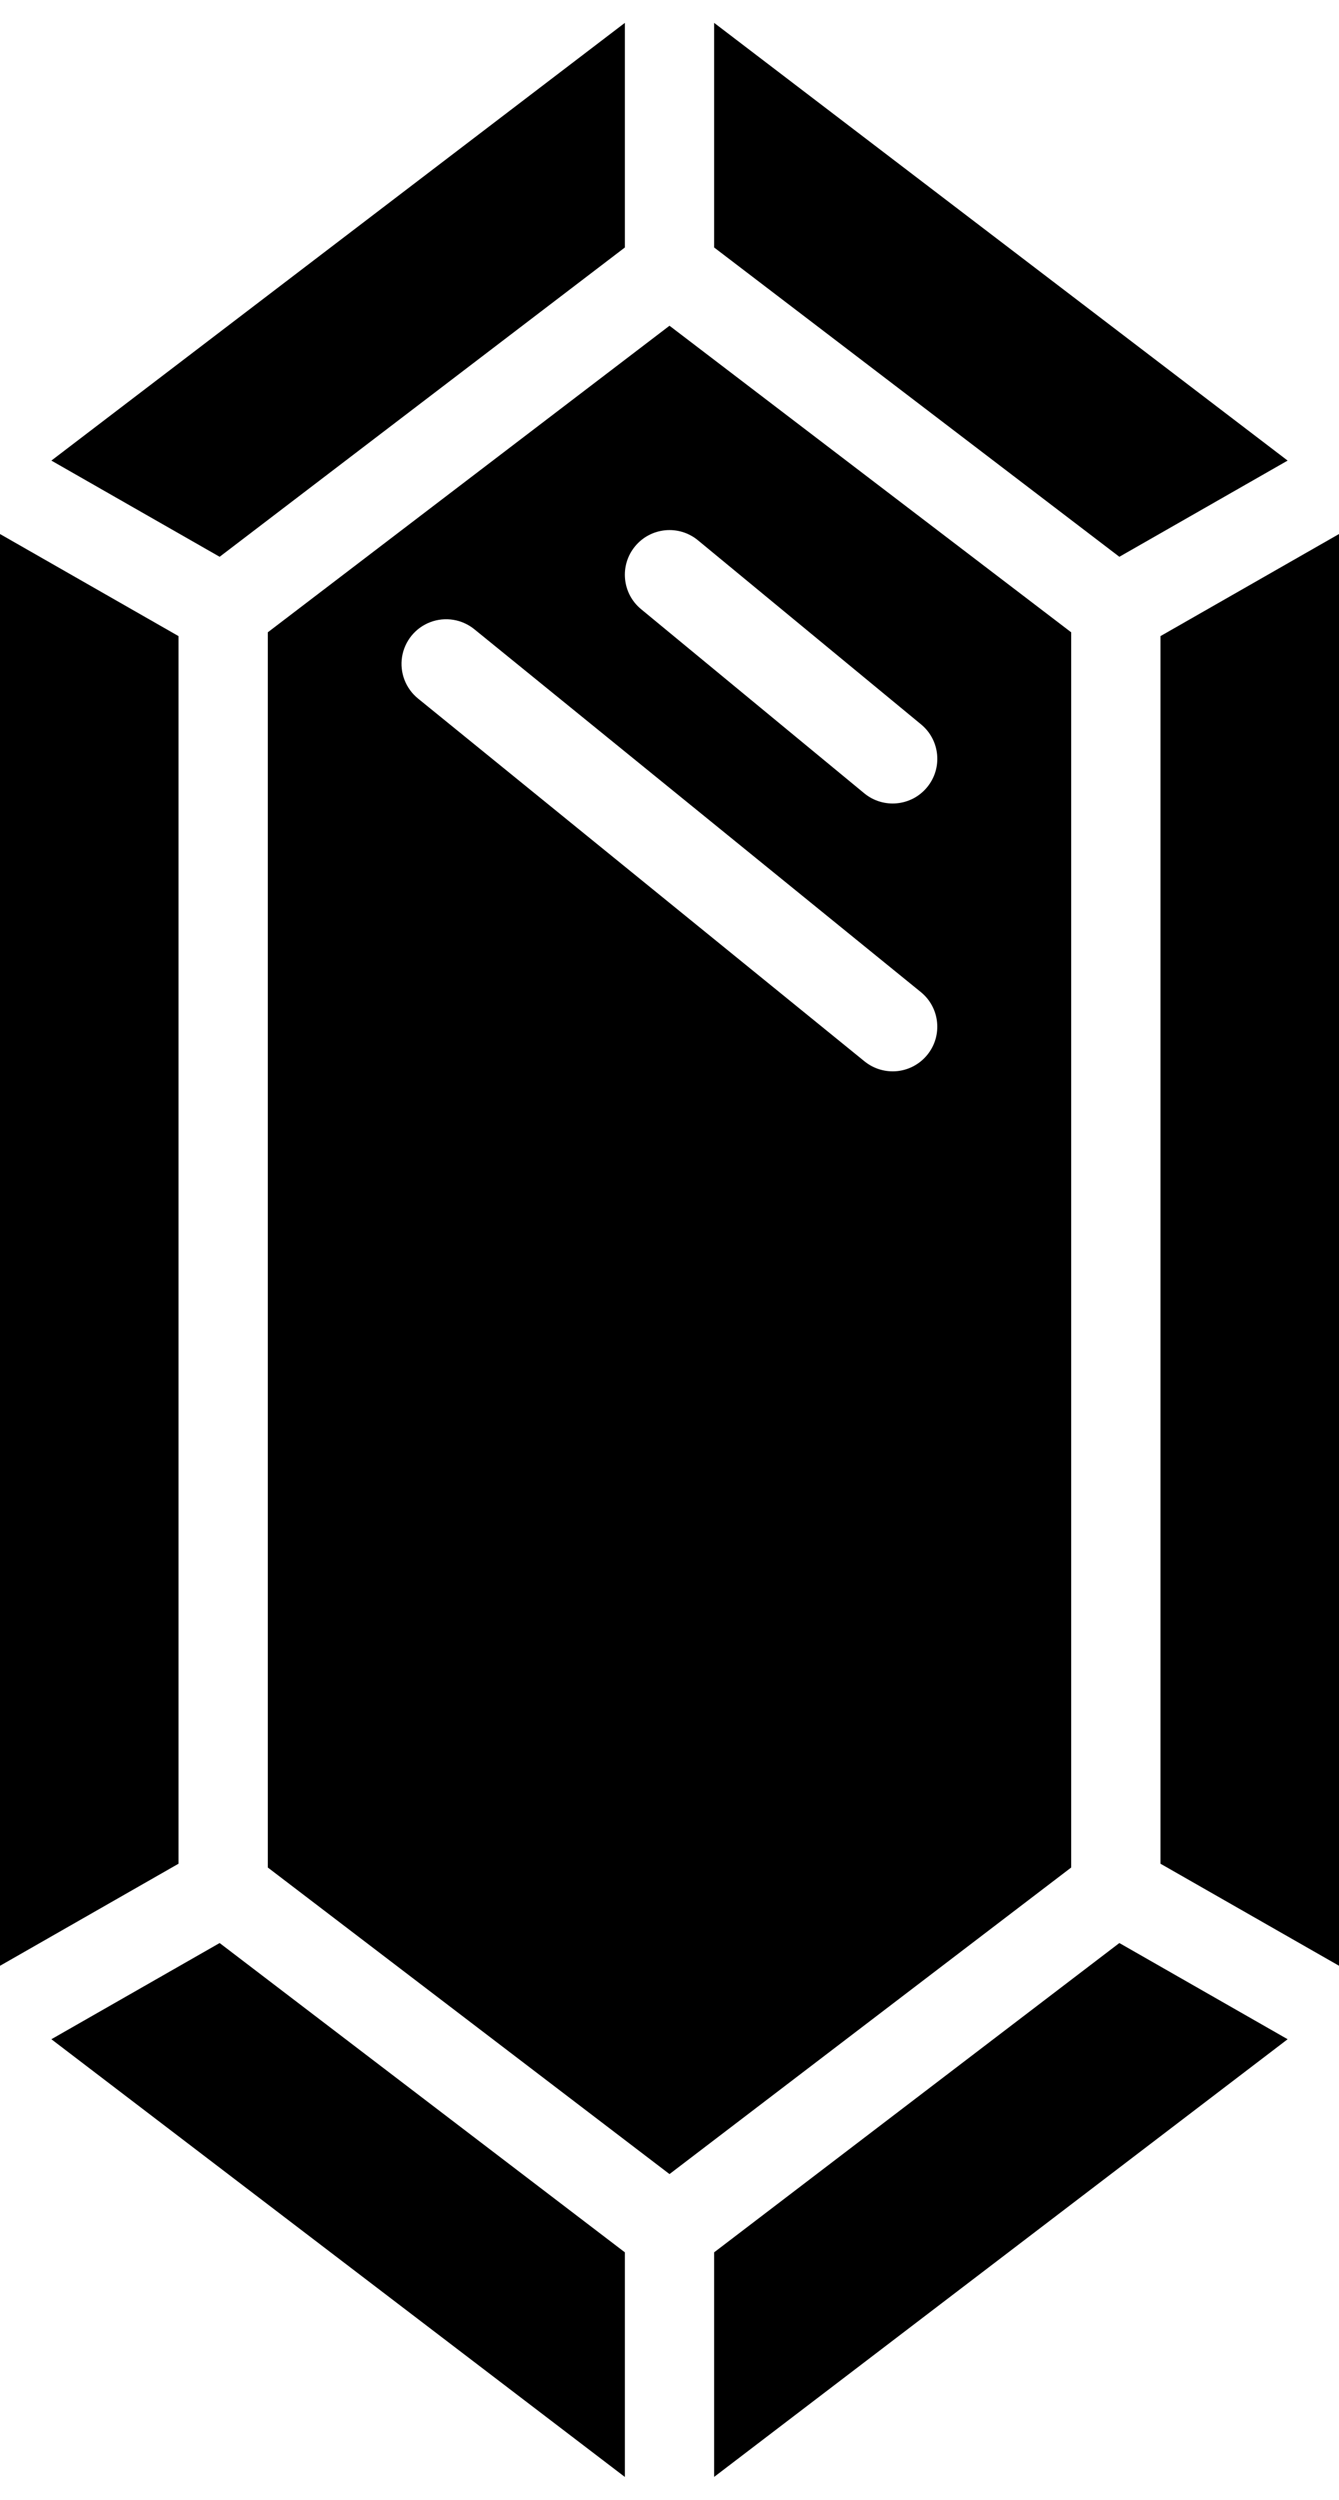 <svg xmlns="http://www.w3.org/2000/svg" xmlns:xlink="http://www.w3.org/1999/xlink" viewBox="0 0 30 56" version="1.1" x="0px" y="0px"><title>Video Games - Solid - 008 - Gem</title><desc>Created with Sketch.</desc><g stroke="none" stroke-width="1" fill="none" fill-rule="evenodd"><g fill-rule="nonzero" fill="#000000"><polygon points="4 14.25 0 11.963 0 44.037 4 41.75"></polygon><polygon points="1.151 45.682 14 55.488 14 50.456 4.921 43.527"></polygon><polygon points="14 5.544 14 0.512 1.151 10.318 4.921 12.473"></polygon><polygon points="28.849 10.318 16 0.512 16 5.544 25.079 12.473"></polygon><path d="M24,14.165 L15,7.297 L6,14.165 L6,41.835 L15,48.703 L24,41.835 L24,14.165 Z M20.776,23.63 C20.609,23.836 20.367,23.967 20.103,23.995 C19.839,24.022 19.575,23.943 19.369,23.776 L9.369,15.651 C9.09,15.426 8.952,15.069 9.008,14.715 C9.065,14.361 9.306,14.064 9.641,13.937 C9.976,13.81 10.354,13.872 10.631,14.099 L20.631,22.224 C21.059,22.572 21.124,23.202 20.776,23.63 L20.776,23.63 Z M20.771,17.636 C20.42,18.062 19.79,18.123 19.363,17.771 L14.363,13.646 C13.937,13.295 13.877,12.664 14.229,12.238 C14.58,11.812 15.211,11.752 15.637,12.103 L20.637,16.228 C21.063,16.58 21.123,17.21 20.771,17.636 L20.771,17.636 Z"></path><polygon points="16 50.456 16 55.487 28.849 45.682 25.079 43.527"></polygon><polygon points="26 14.25 26 41.75 30 44.036 30 11.963"></polygon></g></g></svg>